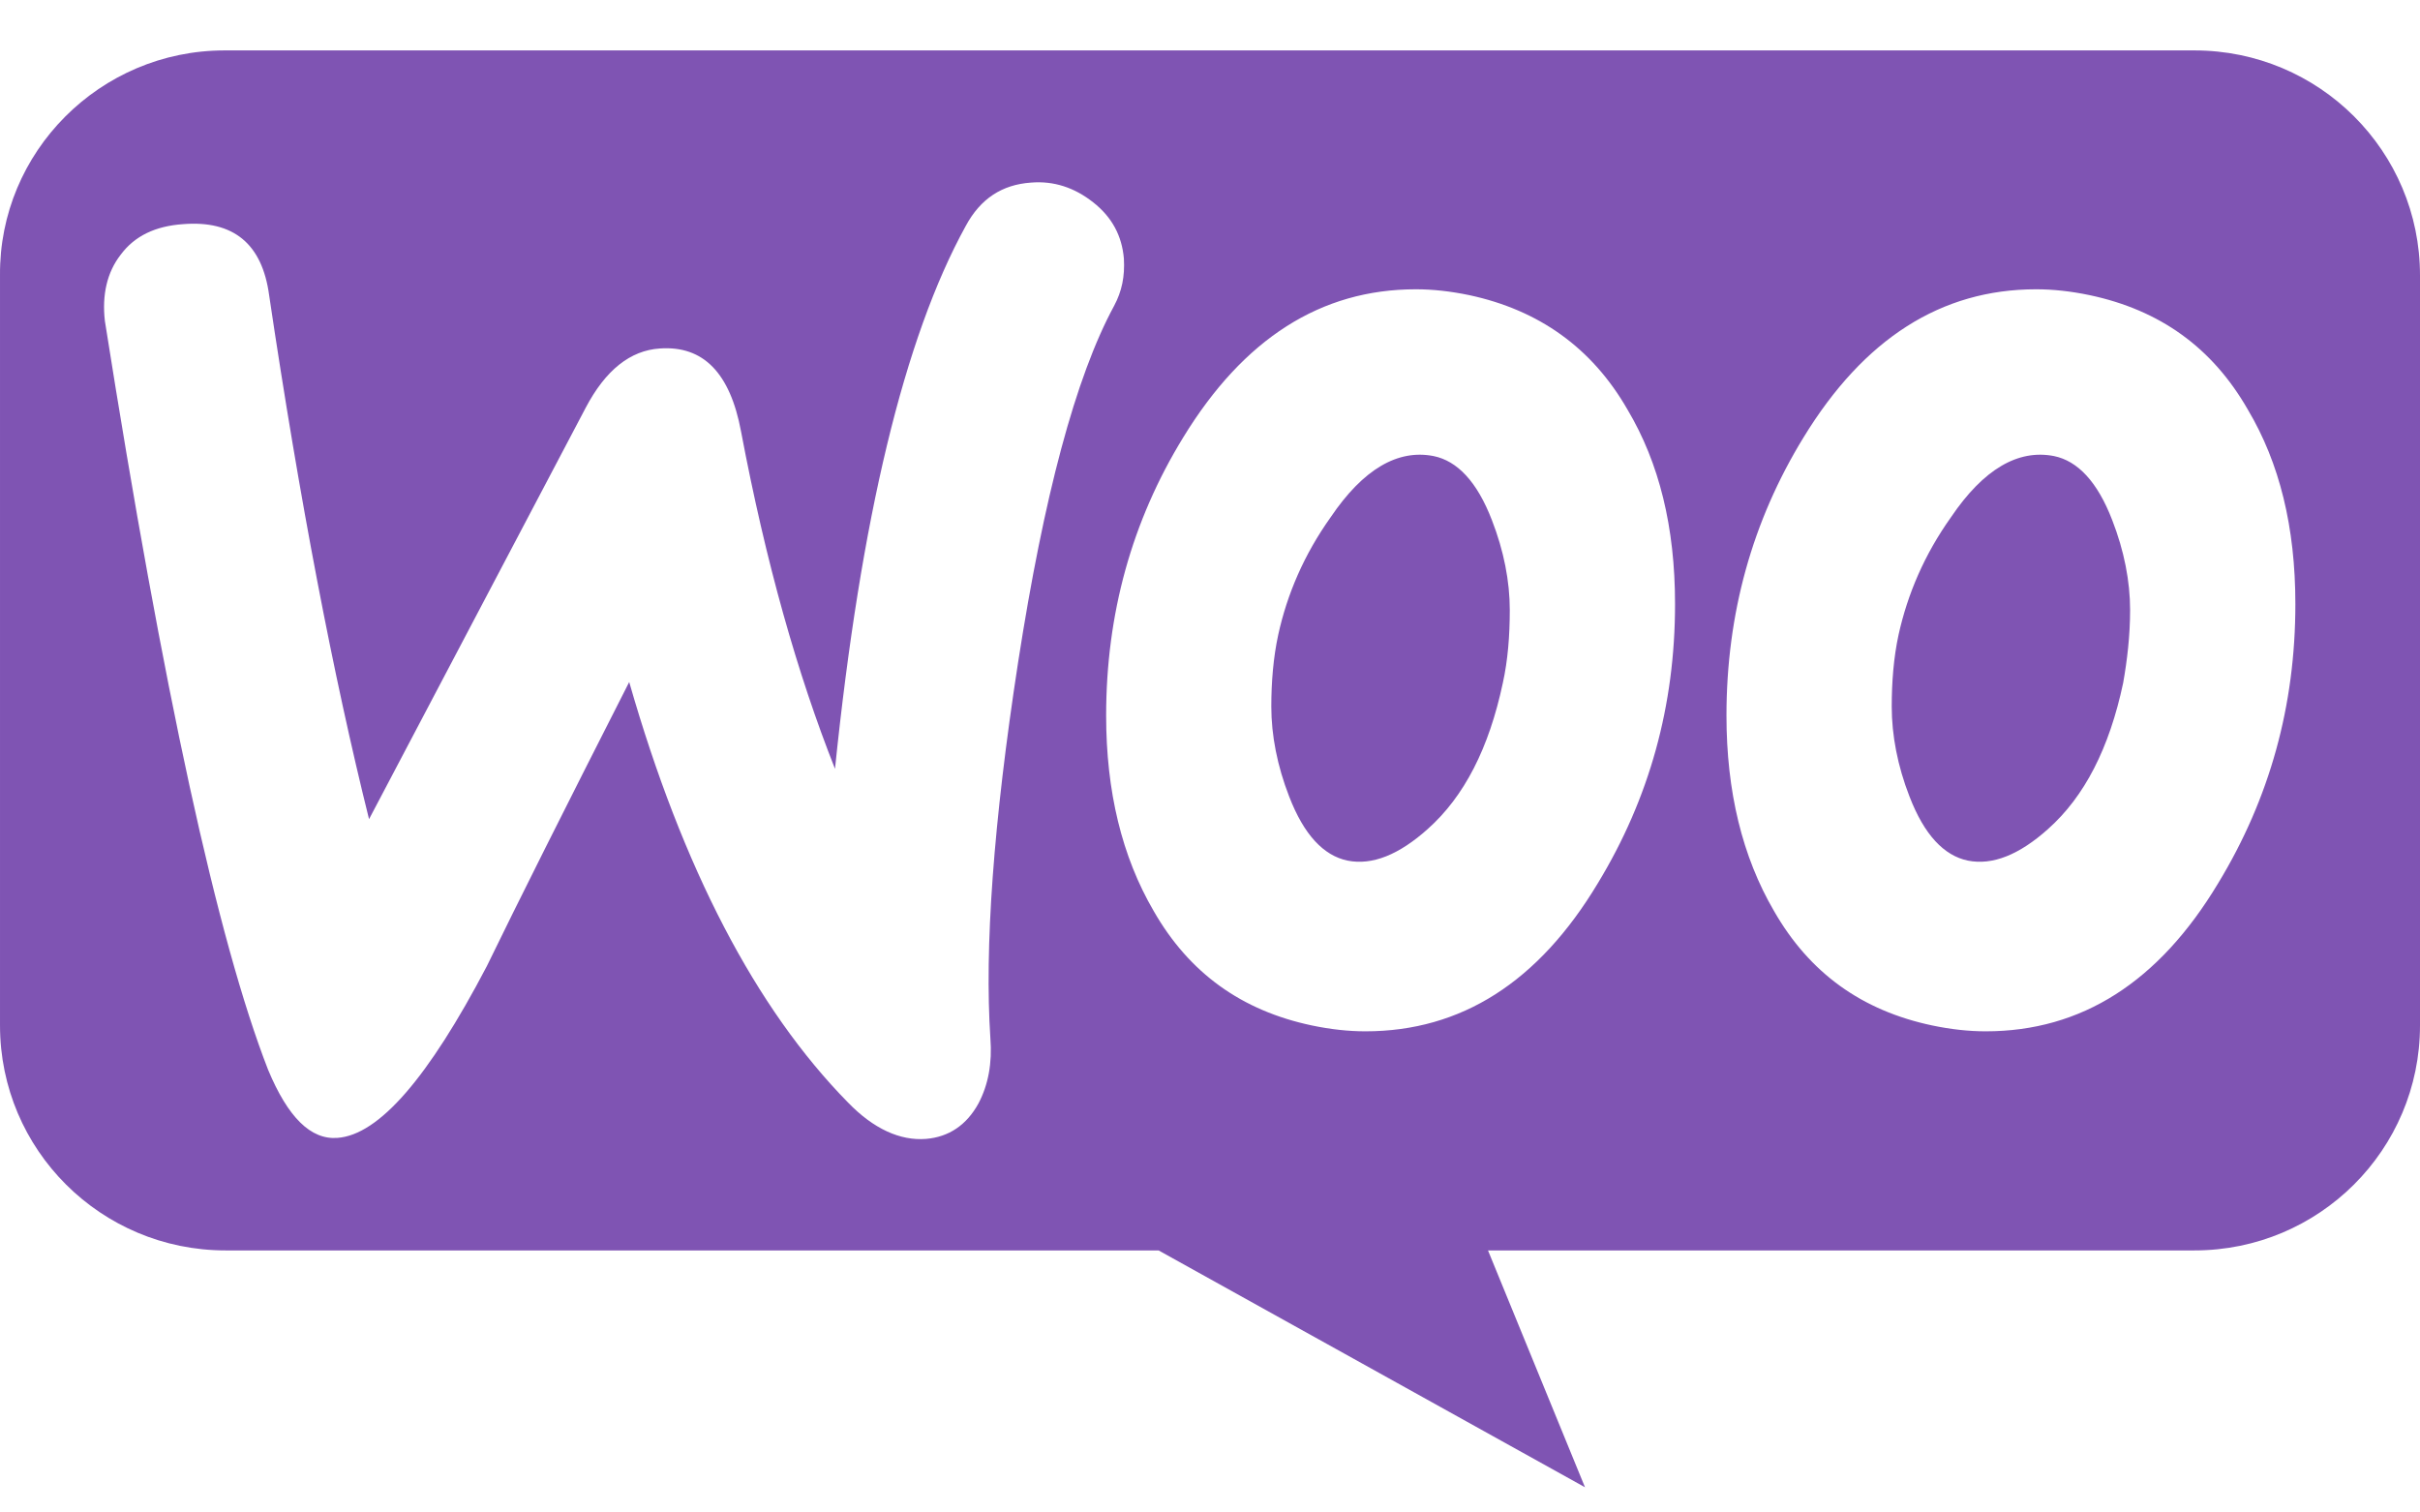 <svg width="24" height="15" viewBox="0 0 24 15" fill="none" xmlns="http://www.w3.org/2000/svg">
<path fill-rule="evenodd" clip-rule="evenodd" d="M21.763 0.5H2.227C0.991 0.5 -0.01 1.508 7.1535e-05 2.731V10.17C7.1535e-05 11.403 1.001 12.401 2.237 12.401H11.49L15.719 14.75L14.757 12.401H21.763C22.999 12.401 24 11.403 24 10.17V2.731C24 1.498 22.999 0.5 21.763 0.5ZM1.815 2.223C1.541 2.242 1.335 2.34 1.197 2.526C1.06 2.702 1.011 2.927 1.04 3.182C1.619 6.852 2.159 9.328 2.659 10.61C2.855 11.08 3.081 11.305 3.346 11.285C3.758 11.256 4.249 10.688 4.828 9.582C5.132 8.956 5.603 8.017 6.24 6.764C6.77 8.613 7.496 10.003 8.409 10.933C8.664 11.197 8.929 11.315 9.184 11.295C9.41 11.276 9.586 11.158 9.704 10.943C9.802 10.757 9.841 10.541 9.822 10.297C9.763 9.406 9.851 8.163 10.097 6.568C10.352 4.924 10.666 3.74 11.048 3.035C11.127 2.888 11.156 2.741 11.146 2.565C11.127 2.34 11.029 2.154 10.842 2.007C10.656 1.86 10.45 1.792 10.224 1.811C9.94 1.831 9.724 1.968 9.577 2.242C8.968 3.348 8.536 5.139 8.281 7.625C7.909 6.685 7.595 5.58 7.349 4.278C7.241 3.7 6.976 3.426 6.545 3.456C6.25 3.475 6.005 3.671 5.809 4.043L3.66 8.124C3.307 6.705 2.973 4.973 2.669 2.927C2.6 2.418 2.316 2.183 1.815 2.223ZM20.723 2.927C21.419 3.074 21.94 3.446 22.293 4.063C22.607 4.591 22.764 5.227 22.764 5.991C22.764 6.999 22.509 7.919 21.998 8.76C21.41 9.739 20.644 10.228 19.693 10.228C19.526 10.228 19.349 10.209 19.163 10.17C18.466 10.023 17.946 9.651 17.593 9.034C17.279 8.496 17.122 7.85 17.122 7.097C17.122 6.088 17.377 5.168 17.887 4.337C18.486 3.358 19.251 2.869 20.193 2.869C20.36 2.869 20.537 2.888 20.723 2.927ZM20.311 8.222C20.674 7.899 20.919 7.419 21.056 6.774C21.096 6.548 21.125 6.304 21.125 6.049C21.125 5.765 21.066 5.462 20.948 5.159C20.801 4.777 20.605 4.571 20.37 4.523C20.016 4.454 19.673 4.65 19.349 5.129C19.084 5.501 18.918 5.893 18.829 6.294C18.78 6.519 18.761 6.764 18.761 7.008C18.761 7.292 18.819 7.596 18.937 7.899C19.084 8.281 19.28 8.486 19.516 8.535C19.761 8.584 20.026 8.477 20.311 8.222ZM16.141 4.063C15.787 3.446 15.258 3.074 14.571 2.927C14.384 2.888 14.208 2.869 14.041 2.869C13.099 2.869 12.334 3.358 11.735 4.337C11.225 5.168 10.97 6.088 10.97 7.097C10.97 7.85 11.127 8.496 11.441 9.034C11.794 9.651 12.314 10.023 13.011 10.17C13.197 10.209 13.374 10.228 13.541 10.228C14.492 10.228 15.258 9.739 15.846 8.76C16.357 7.919 16.612 6.999 16.612 5.991C16.612 5.227 16.455 4.591 16.141 4.063ZM14.904 6.774C14.767 7.419 14.522 7.899 14.159 8.222C13.874 8.477 13.609 8.584 13.364 8.535C13.128 8.486 12.932 8.281 12.785 7.899C12.667 7.596 12.608 7.292 12.608 7.008C12.608 6.764 12.628 6.519 12.677 6.294C12.765 5.893 12.932 5.501 13.197 5.129C13.521 4.65 13.864 4.454 14.217 4.523C14.453 4.571 14.649 4.777 14.796 5.159C14.914 5.462 14.973 5.765 14.973 6.049C14.973 6.304 14.954 6.548 14.904 6.774Z" fill="#7F54B3"/>
</svg>
